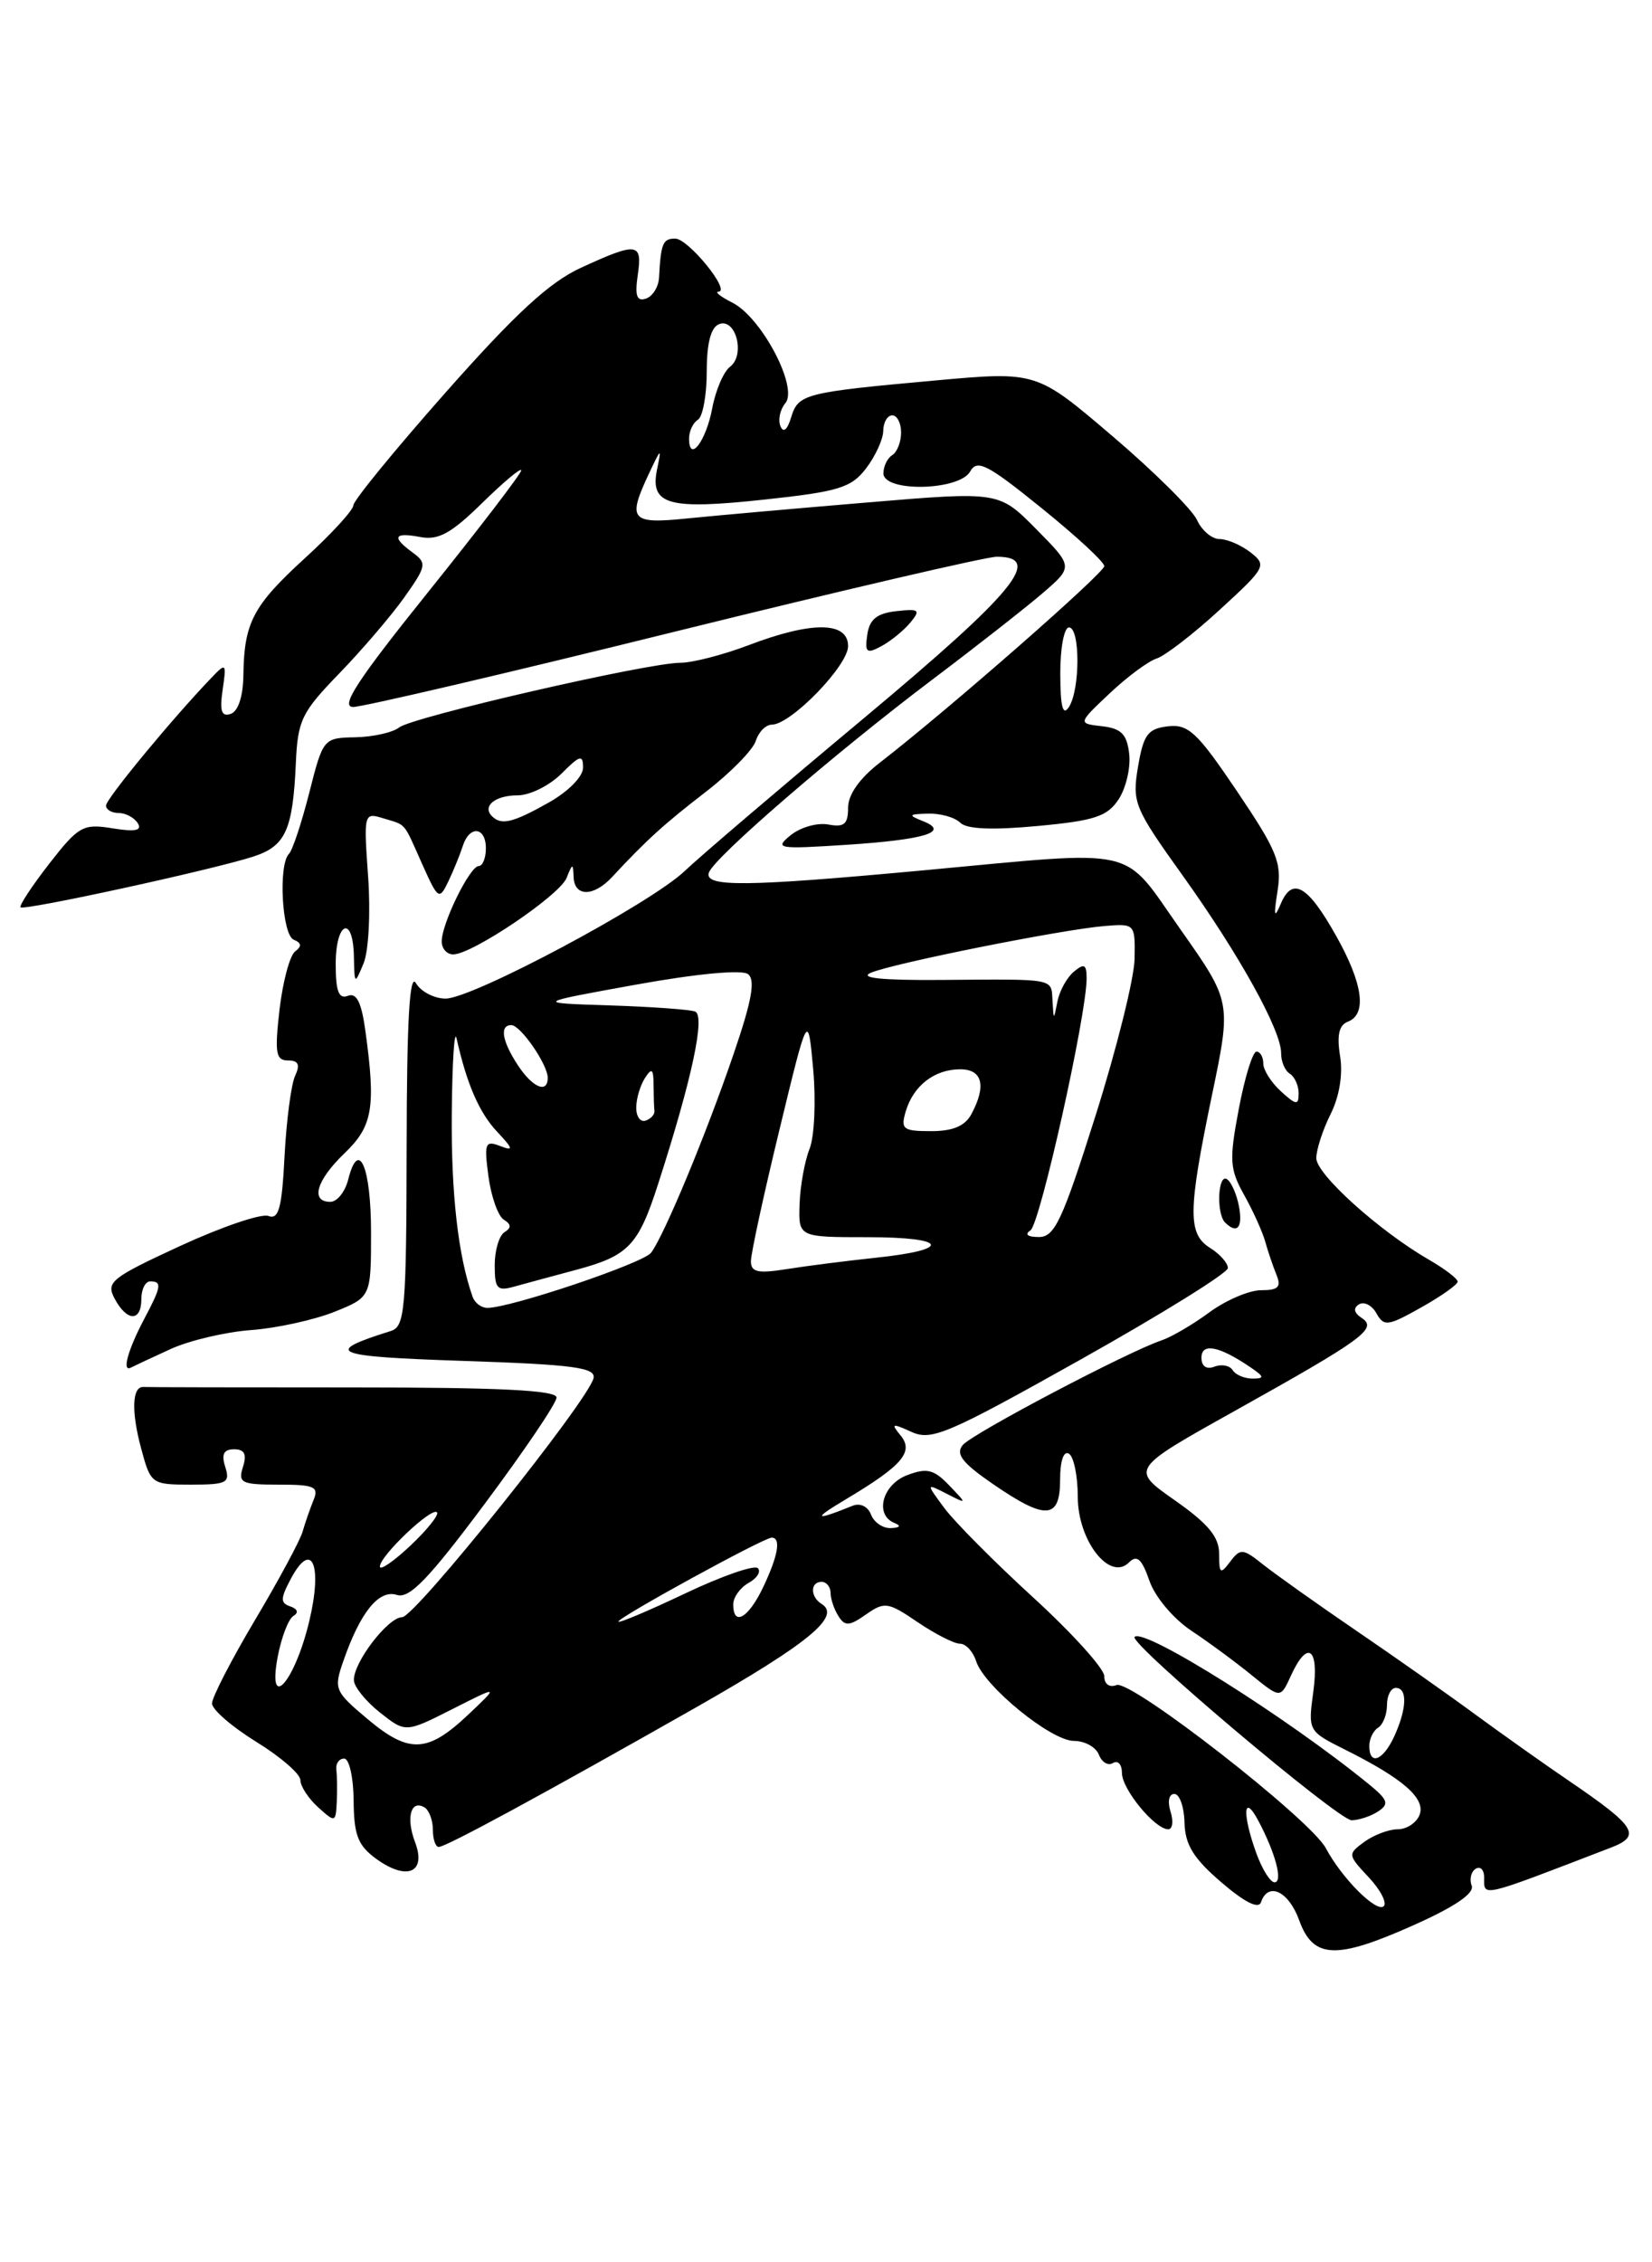 <?xml version="1.0" encoding="UTF-8" standalone="no"?>
<!DOCTYPE svg PUBLIC "-//W3C//DTD SVG 1.1//EN" "http://www.w3.org/Graphics/SVG/1.1/DTD/svg11.dtd" >
<svg xmlns="http://www.w3.org/2000/svg" xmlns:xlink="http://www.w3.org/1999/xlink" version="1.1" viewBox="0 0 187 256">
 <g >
 <path fill="currentColor"
d=" M 160.06 217.83 C 164.68 215.77 166.92 214.24 166.59 213.38 C 166.31 212.65 166.52 211.80 167.04 211.47 C 167.57 211.15 168.00 211.58 168.00 212.44 C 168.00 214.69 167.37 214.84 182.36 209.07 C 185.84 207.73 185.19 206.69 177.66 201.56 C 174.82 199.63 170.03 196.23 167.00 194.01 C 163.97 191.78 157.90 187.51 153.50 184.51 C 149.10 181.51 144.38 178.15 143.00 177.06 C 140.69 175.21 140.40 175.19 139.25 176.72 C 138.14 178.19 138.00 178.09 138.00 175.83 C 138.00 173.91 136.77 172.43 132.98 169.77 C 127.96 166.25 127.96 166.25 139.73 159.68 C 154.38 151.50 155.96 150.34 154.14 149.14 C 153.26 148.56 153.15 148.03 153.83 147.60 C 154.41 147.25 155.30 147.70 155.81 148.62 C 156.65 150.13 157.11 150.07 160.87 147.95 C 163.14 146.68 165.00 145.36 165.00 145.03 C 165.00 144.70 163.54 143.58 161.75 142.55 C 156.10 139.28 149.00 132.88 149.00 131.06 C 149.00 130.10 149.73 127.85 150.62 126.07 C 151.62 124.06 152.03 121.56 151.69 119.49 C 151.31 117.14 151.57 115.99 152.58 115.61 C 154.76 114.77 154.28 111.30 151.25 105.91 C 148.04 100.19 146.29 99.17 144.98 102.27 C 144.24 104.01 144.16 103.70 144.61 100.84 C 145.12 97.63 144.56 96.26 140.02 89.53 C 135.52 82.86 134.52 81.92 132.20 82.19 C 129.93 82.46 129.44 83.11 128.82 86.76 C 128.14 90.81 128.38 91.40 133.87 99.07 C 140.28 108.02 145.04 116.61 145.02 119.19 C 145.01 120.12 145.45 121.16 146.00 121.50 C 146.55 121.84 147.00 122.84 147.00 123.71 C 147.00 125.10 146.74 125.08 145.00 123.50 C 143.90 122.50 143.00 121.08 143.00 120.35 C 143.00 119.61 142.65 119.00 142.23 119.00 C 141.80 119.00 140.90 121.91 140.23 125.47 C 139.13 131.28 139.19 132.28 140.83 135.22 C 141.84 137.02 142.91 139.40 143.22 140.50 C 143.52 141.60 144.10 143.29 144.49 144.25 C 145.06 145.64 144.70 146.00 142.75 146.00 C 141.40 146.00 138.77 147.13 136.90 148.50 C 135.03 149.88 132.60 151.30 131.50 151.67 C 127.69 152.94 110.07 162.21 108.98 163.52 C 108.14 164.53 108.92 165.54 112.38 167.92 C 118.38 172.05 120.00 171.95 120.00 167.44 C 120.00 165.32 120.40 164.13 121.00 164.50 C 121.55 164.84 122.00 167.04 122.00 169.38 C 122.00 174.34 125.62 178.98 127.79 176.81 C 128.70 175.90 129.24 176.38 130.11 178.88 C 130.75 180.72 132.82 183.18 134.87 184.54 C 136.87 185.87 139.95 188.14 141.72 189.59 C 144.95 192.21 144.95 192.21 146.13 189.61 C 148.01 185.50 149.34 186.47 148.66 191.44 C 148.06 195.87 148.07 195.90 152.28 198.00 C 158.83 201.27 161.40 203.52 160.69 205.37 C 160.34 206.27 159.23 207.00 158.22 207.00 C 157.21 207.00 155.51 207.64 154.44 208.42 C 152.54 209.81 152.55 209.89 154.92 212.42 C 156.25 213.83 157.02 215.31 156.64 215.70 C 155.84 216.49 151.90 212.56 150.08 209.14 C 148.32 205.86 128.04 190.05 126.39 190.68 C 125.57 190.99 125.00 190.58 125.00 189.67 C 125.00 188.83 121.40 184.84 117.01 180.82 C 112.61 176.80 108.07 172.23 106.91 170.67 C 104.81 167.83 104.81 167.83 107.16 169.03 C 109.50 170.23 109.50 170.23 107.43 168.07 C 105.70 166.27 104.92 166.08 102.68 166.93 C 99.87 168.00 98.97 171.42 101.25 172.34 C 102.04 172.66 101.89 172.87 100.86 172.92 C 99.95 172.96 98.94 172.28 98.60 171.40 C 98.24 170.46 97.36 170.04 96.49 170.40 C 92.14 172.16 91.93 171.93 95.78 169.64 C 102.16 165.83 103.48 164.28 101.93 162.42 C 100.82 161.07 100.97 161.03 103.17 162.03 C 105.44 163.07 107.28 162.28 122.33 153.84 C 131.49 148.70 138.99 144.05 138.99 143.49 C 139.00 142.94 138.10 141.92 137.00 141.23 C 134.43 139.63 134.46 137.07 137.19 123.93 C 139.39 113.36 139.39 113.36 133.63 105.18 C 126.89 95.62 129.35 96.19 104.50 98.49 C 84.42 100.35 79.70 100.40 80.24 98.75 C 80.79 97.07 94.43 85.29 105.50 76.93 C 110.45 73.20 116.08 68.79 118.00 67.14 C 121.50 64.13 121.50 64.13 117.29 59.87 C 113.08 55.61 113.08 55.61 98.29 56.85 C 90.16 57.53 80.91 58.35 77.75 58.67 C 71.37 59.32 70.98 58.85 73.50 53.50 C 74.85 50.65 74.89 50.63 74.37 53.15 C 73.56 57.13 75.65 57.71 86.55 56.53 C 94.95 55.63 96.36 55.19 98.04 53.00 C 99.09 51.62 99.97 49.71 99.98 48.75 C 99.99 47.79 100.45 47.00 101.00 47.00 C 101.55 47.00 102.00 47.87 102.00 48.94 C 102.00 50.01 101.55 51.16 101.00 51.50 C 100.45 51.84 100.00 52.77 100.00 53.56 C 100.00 55.72 108.60 55.54 109.82 53.35 C 110.61 51.94 111.76 52.53 117.87 57.47 C 121.79 60.63 125.00 63.60 125.00 64.06 C 125.00 64.84 107.37 80.28 99.61 86.29 C 97.30 88.07 96.00 89.92 96.00 91.40 C 96.00 93.27 95.56 93.64 93.75 93.30 C 92.51 93.07 90.60 93.62 89.50 94.51 C 87.63 96.04 88.02 96.10 95.80 95.60 C 104.79 95.01 107.59 94.13 104.43 92.90 C 102.76 92.24 102.84 92.13 105.05 92.07 C 106.45 92.03 108.09 92.49 108.70 93.10 C 109.43 93.83 112.32 93.95 117.45 93.47 C 123.92 92.87 125.35 92.39 126.63 90.44 C 127.46 89.17 128.00 86.86 127.82 85.31 C 127.57 83.09 126.93 82.43 124.75 82.18 C 122.00 81.87 122.00 81.87 125.60 78.47 C 127.58 76.60 129.98 74.82 130.92 74.52 C 131.87 74.22 135.09 71.74 138.07 69.00 C 143.29 64.22 143.42 63.97 141.56 62.51 C 140.49 61.68 138.91 61.00 138.05 61.00 C 137.18 61.00 136.03 60.02 135.49 58.83 C 134.94 57.64 130.64 53.37 125.91 49.34 C 117.33 42.02 117.33 42.02 105.91 43.05 C 91.03 44.40 90.36 44.57 89.55 47.24 C 89.12 48.66 88.67 49.02 88.34 48.22 C 88.05 47.51 88.30 46.34 88.90 45.62 C 90.38 43.84 86.22 35.94 82.92 34.26 C 81.59 33.59 80.87 33.02 81.32 33.01 C 82.78 32.99 77.91 27.00 76.43 27.00 C 75.03 27.00 74.81 27.53 74.60 31.41 C 74.55 32.46 73.88 33.53 73.12 33.79 C 72.08 34.14 71.85 33.48 72.19 31.13 C 72.74 27.44 72.15 27.36 65.74 30.31 C 62.18 31.95 58.36 35.47 50.49 44.36 C 44.72 50.88 40.00 56.65 40.00 57.18 C 40.00 57.71 37.55 60.39 34.55 63.13 C 28.64 68.53 27.63 70.44 27.55 76.41 C 27.52 78.80 26.96 80.50 26.12 80.78 C 25.07 81.14 24.85 80.47 25.20 78.07 C 25.65 75.02 25.59 74.96 23.94 76.69 C 19.45 81.37 12.00 90.40 12.00 91.16 C 12.00 91.62 12.65 92.00 13.44 92.00 C 14.23 92.00 15.20 92.52 15.60 93.16 C 16.11 93.99 15.30 94.15 12.73 93.73 C 9.40 93.19 8.90 93.47 5.57 97.74 C 3.61 100.27 2.15 102.48 2.33 102.67 C 2.74 103.07 24.18 98.40 28.70 96.92 C 32.33 95.74 33.15 93.92 33.49 86.33 C 33.70 81.51 34.15 80.59 38.38 76.23 C 40.94 73.59 44.26 69.71 45.75 67.62 C 48.27 64.07 48.34 63.72 46.73 62.54 C 44.30 60.77 44.58 60.20 47.58 60.77 C 49.62 61.16 51.07 60.36 54.58 56.92 C 57.01 54.54 59.00 52.87 59.00 53.23 C 59.00 53.59 54.28 59.75 48.51 66.94 C 40.44 76.99 38.47 80.00 39.98 80.00 C 41.05 80.00 57.40 76.18 76.30 71.50 C 95.20 66.83 111.64 63.00 112.83 63.00 C 118.17 63.00 114.87 67.00 97.75 81.30 C 88.26 89.22 79.15 96.99 77.50 98.57 C 73.64 102.25 53.49 113.00 50.44 113.00 C 49.15 113.00 47.64 112.21 47.08 111.25 C 46.36 110.02 46.05 115.51 46.03 129.78 C 46.00 148.21 45.84 150.11 44.25 150.61 C 36.45 153.06 37.51 153.50 52.50 154.00 C 64.84 154.41 67.44 154.75 67.19 155.94 C 66.65 158.43 46.98 183.00 45.52 183.00 C 43.92 183.00 39.97 188.16 40.06 190.15 C 40.09 190.89 41.42 192.53 43.01 193.79 C 45.91 196.08 45.91 196.08 51.21 193.40 C 56.50 190.72 56.50 190.72 53.00 194.03 C 48.40 198.38 46.30 198.47 41.61 194.53 C 37.86 191.38 37.76 191.13 38.88 187.92 C 40.79 182.42 42.90 179.83 44.93 180.48 C 46.35 180.93 48.52 178.68 54.87 170.17 C 59.34 164.18 63.00 158.77 63.00 158.14 C 63.00 157.32 56.55 157.00 40.00 157.00 C 27.35 157.00 16.66 156.98 16.25 156.95 C 14.95 156.86 14.84 159.70 15.98 163.92 C 17.06 167.93 17.15 168.00 21.61 168.00 C 25.68 168.00 26.07 167.80 25.50 166.00 C 25.04 164.56 25.32 164.00 26.50 164.00 C 27.68 164.00 27.96 164.56 27.50 166.00 C 26.93 167.81 27.32 168.00 31.54 168.00 C 35.60 168.00 36.12 168.23 35.49 169.75 C 35.10 170.71 34.54 172.32 34.25 173.33 C 33.96 174.33 31.54 178.83 28.86 183.33 C 26.19 187.82 24.00 192.07 24.00 192.76 C 24.00 193.45 26.25 195.40 29.00 197.10 C 31.75 198.79 34.00 200.74 34.00 201.43 C 34.00 202.12 34.90 203.50 36.00 204.50 C 37.95 206.26 38.00 206.25 38.12 203.90 C 38.18 202.58 38.16 200.94 38.07 200.25 C 37.99 199.56 38.38 199.00 38.96 199.00 C 39.53 199.00 40.01 201.14 40.03 203.75 C 40.06 207.66 40.51 208.83 42.58 210.34 C 46.07 212.87 48.30 211.91 46.98 208.45 C 45.93 205.68 46.51 203.58 48.07 204.54 C 48.58 204.86 49.00 205.99 49.00 207.06 C 49.00 208.13 49.30 209.00 49.66 209.00 C 50.49 209.00 61.47 203.04 78.82 193.19 C 91.54 185.95 95.26 182.89 93.00 181.50 C 91.71 180.70 91.70 179.00 93.00 179.00 C 93.55 179.00 94.01 179.56 94.02 180.25 C 94.02 180.94 94.42 182.12 94.91 182.88 C 95.64 184.05 96.14 184.02 98.03 182.69 C 100.13 181.22 100.52 181.28 103.87 183.56 C 105.85 184.90 108.00 186.00 108.66 186.00 C 109.33 186.00 110.15 186.89 110.49 187.97 C 111.40 190.82 118.98 197.00 121.57 197.00 C 122.79 197.00 124.06 197.70 124.39 198.56 C 124.72 199.42 125.44 199.85 125.99 199.50 C 126.55 199.16 127.00 199.67 127.00 200.63 C 127.00 202.47 130.73 207.00 132.24 207.00 C 132.73 207.00 132.85 206.10 132.50 205.00 C 132.14 203.85 132.32 203.00 132.93 203.00 C 133.52 203.00 134.04 204.46 134.08 206.25 C 134.15 208.76 135.10 210.30 138.25 213.00 C 140.89 215.27 142.47 216.06 142.74 215.25 C 143.54 212.90 145.87 214.00 147.06 217.29 C 148.65 221.68 151.23 221.78 160.06 217.83 Z  M 156.00 204.98 C 157.27 204.14 157.12 203.68 155.00 201.94 C 145.70 194.35 129.50 184.16 128.43 185.23 C 127.74 185.93 151.49 205.98 153.00 205.98 C 153.82 205.97 155.18 205.52 156.00 204.98 Z  M 19.35 152.64 C 21.47 151.68 25.55 150.72 28.42 150.51 C 31.29 150.30 35.52 149.37 37.82 148.46 C 42.00 146.78 42.00 146.78 42.00 139.45 C 42.00 132.04 40.60 128.78 39.42 133.46 C 39.07 134.86 38.16 136.00 37.39 136.00 C 35.10 136.00 35.81 133.56 39.00 130.50 C 42.19 127.45 42.55 125.32 41.37 116.72 C 40.92 113.42 40.37 112.30 39.37 112.69 C 38.35 113.08 38.00 112.18 38.00 109.11 C 38.00 104.28 39.97 103.47 40.06 108.25 C 40.13 111.44 40.14 111.46 41.16 109.00 C 41.73 107.61 41.96 103.25 41.67 99.21 C 41.16 92.07 41.20 91.93 43.32 92.58 C 46.06 93.42 45.60 92.88 47.79 97.78 C 49.59 101.80 49.72 101.89 50.75 99.74 C 51.34 98.51 52.07 96.71 52.38 95.75 C 53.14 93.36 55.00 93.54 55.00 96.00 C 55.00 97.10 54.63 98.00 54.19 98.00 C 53.19 98.00 50.00 104.50 50.00 106.53 C 50.00 107.34 50.58 108.00 51.30 108.00 C 53.45 108.00 63.36 101.31 64.14 99.34 C 64.80 97.66 64.87 97.66 64.93 99.25 C 65.02 101.50 67.19 101.50 69.28 99.25 C 73.20 95.03 75.15 93.27 79.90 89.60 C 82.68 87.46 85.22 84.87 85.55 83.85 C 85.87 82.83 86.69 82.00 87.37 82.00 C 89.52 82.00 96.00 75.32 96.00 73.12 C 96.00 70.32 91.91 70.28 84.76 73.00 C 81.87 74.10 78.38 75.00 77.01 75.00 C 73.32 75.00 46.71 81.12 45.18 82.32 C 44.46 82.89 42.23 83.39 40.23 83.43 C 36.61 83.50 36.57 83.55 35.01 89.70 C 34.14 93.11 33.11 96.23 32.71 96.62 C 31.48 97.85 31.92 105.80 33.25 106.34 C 34.14 106.70 34.18 107.09 33.40 107.67 C 32.80 108.13 32.01 111.09 31.64 114.25 C 31.08 119.15 31.22 120.00 32.60 120.00 C 33.78 120.00 34.00 120.47 33.40 121.75 C 32.96 122.71 32.42 126.80 32.21 130.83 C 31.91 136.71 31.55 138.04 30.39 137.60 C 29.60 137.29 25.11 138.82 20.42 140.98 C 12.56 144.61 11.97 145.08 12.98 146.96 C 14.37 149.57 16.00 149.59 16.00 147.00 C 16.00 145.90 16.45 145.00 17.00 145.00 C 18.37 145.00 18.27 145.59 16.30 149.30 C 14.46 152.79 13.77 155.32 14.83 154.75 C 15.20 154.56 17.23 153.61 19.35 152.64 Z  M 140.24 136.49 C 139.98 135.10 139.36 133.73 138.88 133.43 C 137.86 132.80 137.67 137.33 138.67 138.33 C 140.04 139.70 140.71 138.92 140.24 136.49 Z  M 103.03 70.47 C 104.24 69.01 104.07 68.87 101.44 69.16 C 99.25 69.41 98.42 70.09 98.17 71.83 C 97.88 73.84 98.10 74.02 99.75 73.13 C 100.80 72.57 102.28 71.37 103.03 70.47 Z  M 142.20 209.68 C 140.60 205.25 140.74 202.86 142.42 206.00 C 144.38 209.67 145.26 213.00 144.27 213.00 C 143.79 213.00 142.86 211.51 142.20 209.68 Z  M 155.00 197.56 C 155.00 196.77 155.45 195.84 156.00 195.50 C 156.55 195.16 157.00 194.01 157.00 192.94 C 157.00 191.87 157.45 191.00 158.00 191.00 C 159.33 191.00 159.26 193.32 157.84 196.45 C 156.57 199.23 155.00 199.85 155.00 197.56 Z  M 31.43 187.50 C 31.85 185.30 32.64 183.22 33.20 182.87 C 33.83 182.49 33.70 182.07 32.86 181.78 C 31.72 181.40 31.73 180.89 32.93 178.64 C 35.30 174.19 36.54 177.07 35.00 183.48 C 33.36 190.34 30.25 193.85 31.43 187.50 Z  M 70.00 183.50 C 70.00 183.01 86.45 174.00 87.35 174.00 C 88.43 174.00 88.09 176.02 86.39 179.60 C 84.72 183.11 83.00 184.10 83.00 181.55 C 83.00 180.75 83.78 179.66 84.74 179.12 C 85.70 178.59 86.17 177.83 85.78 177.45 C 85.39 177.06 81.68 178.35 77.54 180.32 C 73.39 182.29 70.00 183.72 70.00 183.50 Z  M 43.00 177.27 C 43.00 176.07 48.85 170.51 49.46 171.13 C 49.73 171.39 48.38 173.09 46.47 174.89 C 44.56 176.69 43.00 177.76 43.00 177.27 Z  M 139.53 155.04 C 139.20 154.52 138.28 154.34 137.47 154.65 C 136.56 155.00 136.00 154.61 136.00 153.64 C 136.00 151.93 137.97 152.30 141.47 154.67 C 143.13 155.79 143.18 156.00 141.78 156.00 C 140.87 156.00 139.85 155.57 139.53 155.04 Z  M 53.50 146.75 C 51.86 142.13 51.06 135.08 51.14 126.00 C 51.19 120.22 51.43 116.40 51.68 117.50 C 52.84 122.67 54.23 125.87 56.24 128.03 C 58.13 130.05 58.17 130.28 56.58 129.67 C 54.92 129.03 54.79 129.37 55.29 133.12 C 55.60 135.41 56.38 137.62 57.03 138.02 C 57.88 138.54 57.90 138.94 57.11 139.43 C 56.50 139.81 56.00 141.49 56.00 143.17 C 56.00 145.85 56.27 146.14 58.25 145.58 C 59.49 145.24 62.64 144.38 65.27 143.68 C 71.15 142.10 72.26 140.93 74.49 134.00 C 78.34 122.07 79.87 114.89 78.67 114.46 C 78.02 114.23 73.67 113.92 69.00 113.77 C 60.50 113.50 60.50 113.50 72.00 111.42 C 78.88 110.18 83.97 109.70 84.67 110.23 C 85.53 110.88 85.11 113.24 83.03 119.30 C 79.94 128.35 75.18 139.80 73.70 141.76 C 72.79 142.95 57.80 148.00 55.17 148.00 C 54.49 148.00 53.74 147.44 53.50 146.75 Z  M 85.00 142.72 C 85.00 141.87 86.45 135.17 88.23 127.84 C 91.46 114.50 91.46 114.50 92.05 121.00 C 92.37 124.58 92.19 128.62 91.64 130.00 C 91.09 131.38 90.58 134.19 90.51 136.25 C 90.38 140.00 90.38 140.00 98.25 140.00 C 107.34 140.00 107.85 141.42 99.09 142.33 C 95.81 142.68 91.30 143.25 89.06 143.61 C 85.79 144.13 85.00 143.96 85.00 142.72 Z  M 116.64 139.23 C 117.72 138.54 123.00 114.87 123.00 110.72 C 123.00 109.12 122.73 108.98 121.56 109.95 C 120.77 110.61 119.93 112.13 119.70 113.32 C 119.27 115.49 119.27 115.49 119.14 113.25 C 118.98 110.67 119.63 110.79 106.50 110.89 C 99.88 110.94 97.20 110.67 98.57 110.08 C 101.07 109.01 120.12 105.20 125.00 104.79 C 128.48 104.50 128.50 104.53 128.43 108.50 C 128.39 110.70 126.40 118.69 124.01 126.25 C 120.25 138.14 119.38 140.00 117.58 139.98 C 116.32 139.98 115.95 139.68 116.64 139.23 Z  M 102.53 125.75 C 103.40 122.84 105.79 121.00 108.69 121.00 C 111.21 121.00 111.68 122.86 109.96 126.07 C 109.24 127.42 107.87 128.00 105.40 128.00 C 102.20 128.00 101.93 127.78 102.53 125.75 Z  M 72.02 125.33 C 72.02 124.33 72.47 122.83 73.00 122.00 C 73.78 120.79 73.97 120.93 73.98 122.75 C 73.99 123.99 74.03 125.33 74.08 125.72 C 74.12 126.12 73.67 126.61 73.08 126.81 C 72.48 127.01 72.01 126.34 72.02 125.33 Z  M 58.62 120.54 C 56.82 117.80 56.53 116.00 57.88 116.00 C 58.92 116.00 62.00 120.46 62.00 121.96 C 62.00 123.80 60.28 123.07 58.62 120.54 Z  M 120.02 76.25 C 120.01 73.36 120.45 71.00 121.00 71.00 C 122.28 71.00 122.28 78.02 121.00 80.00 C 120.31 81.07 120.03 80.01 120.02 76.25 Z  M 78.00 49.62 C 78.00 48.79 78.45 47.84 79.00 47.50 C 79.55 47.16 80.00 44.71 80.00 42.05 C 80.00 38.82 80.47 37.03 81.40 36.68 C 83.30 35.95 84.39 40.18 82.64 41.50 C 81.91 42.05 81.00 44.17 80.62 46.21 C 79.92 49.94 78.00 52.44 78.00 49.62 Z  M 55.69 92.36 C 54.55 91.22 56.06 90.00 58.60 90.00 C 59.97 90.00 62.20 88.90 63.55 87.55 C 65.64 85.45 66.00 85.35 66.00 86.86 C 66.00 87.88 64.34 89.56 62.11 90.82 C 58.04 93.11 56.75 93.42 55.69 92.36 Z "/>
</g>
</svg>